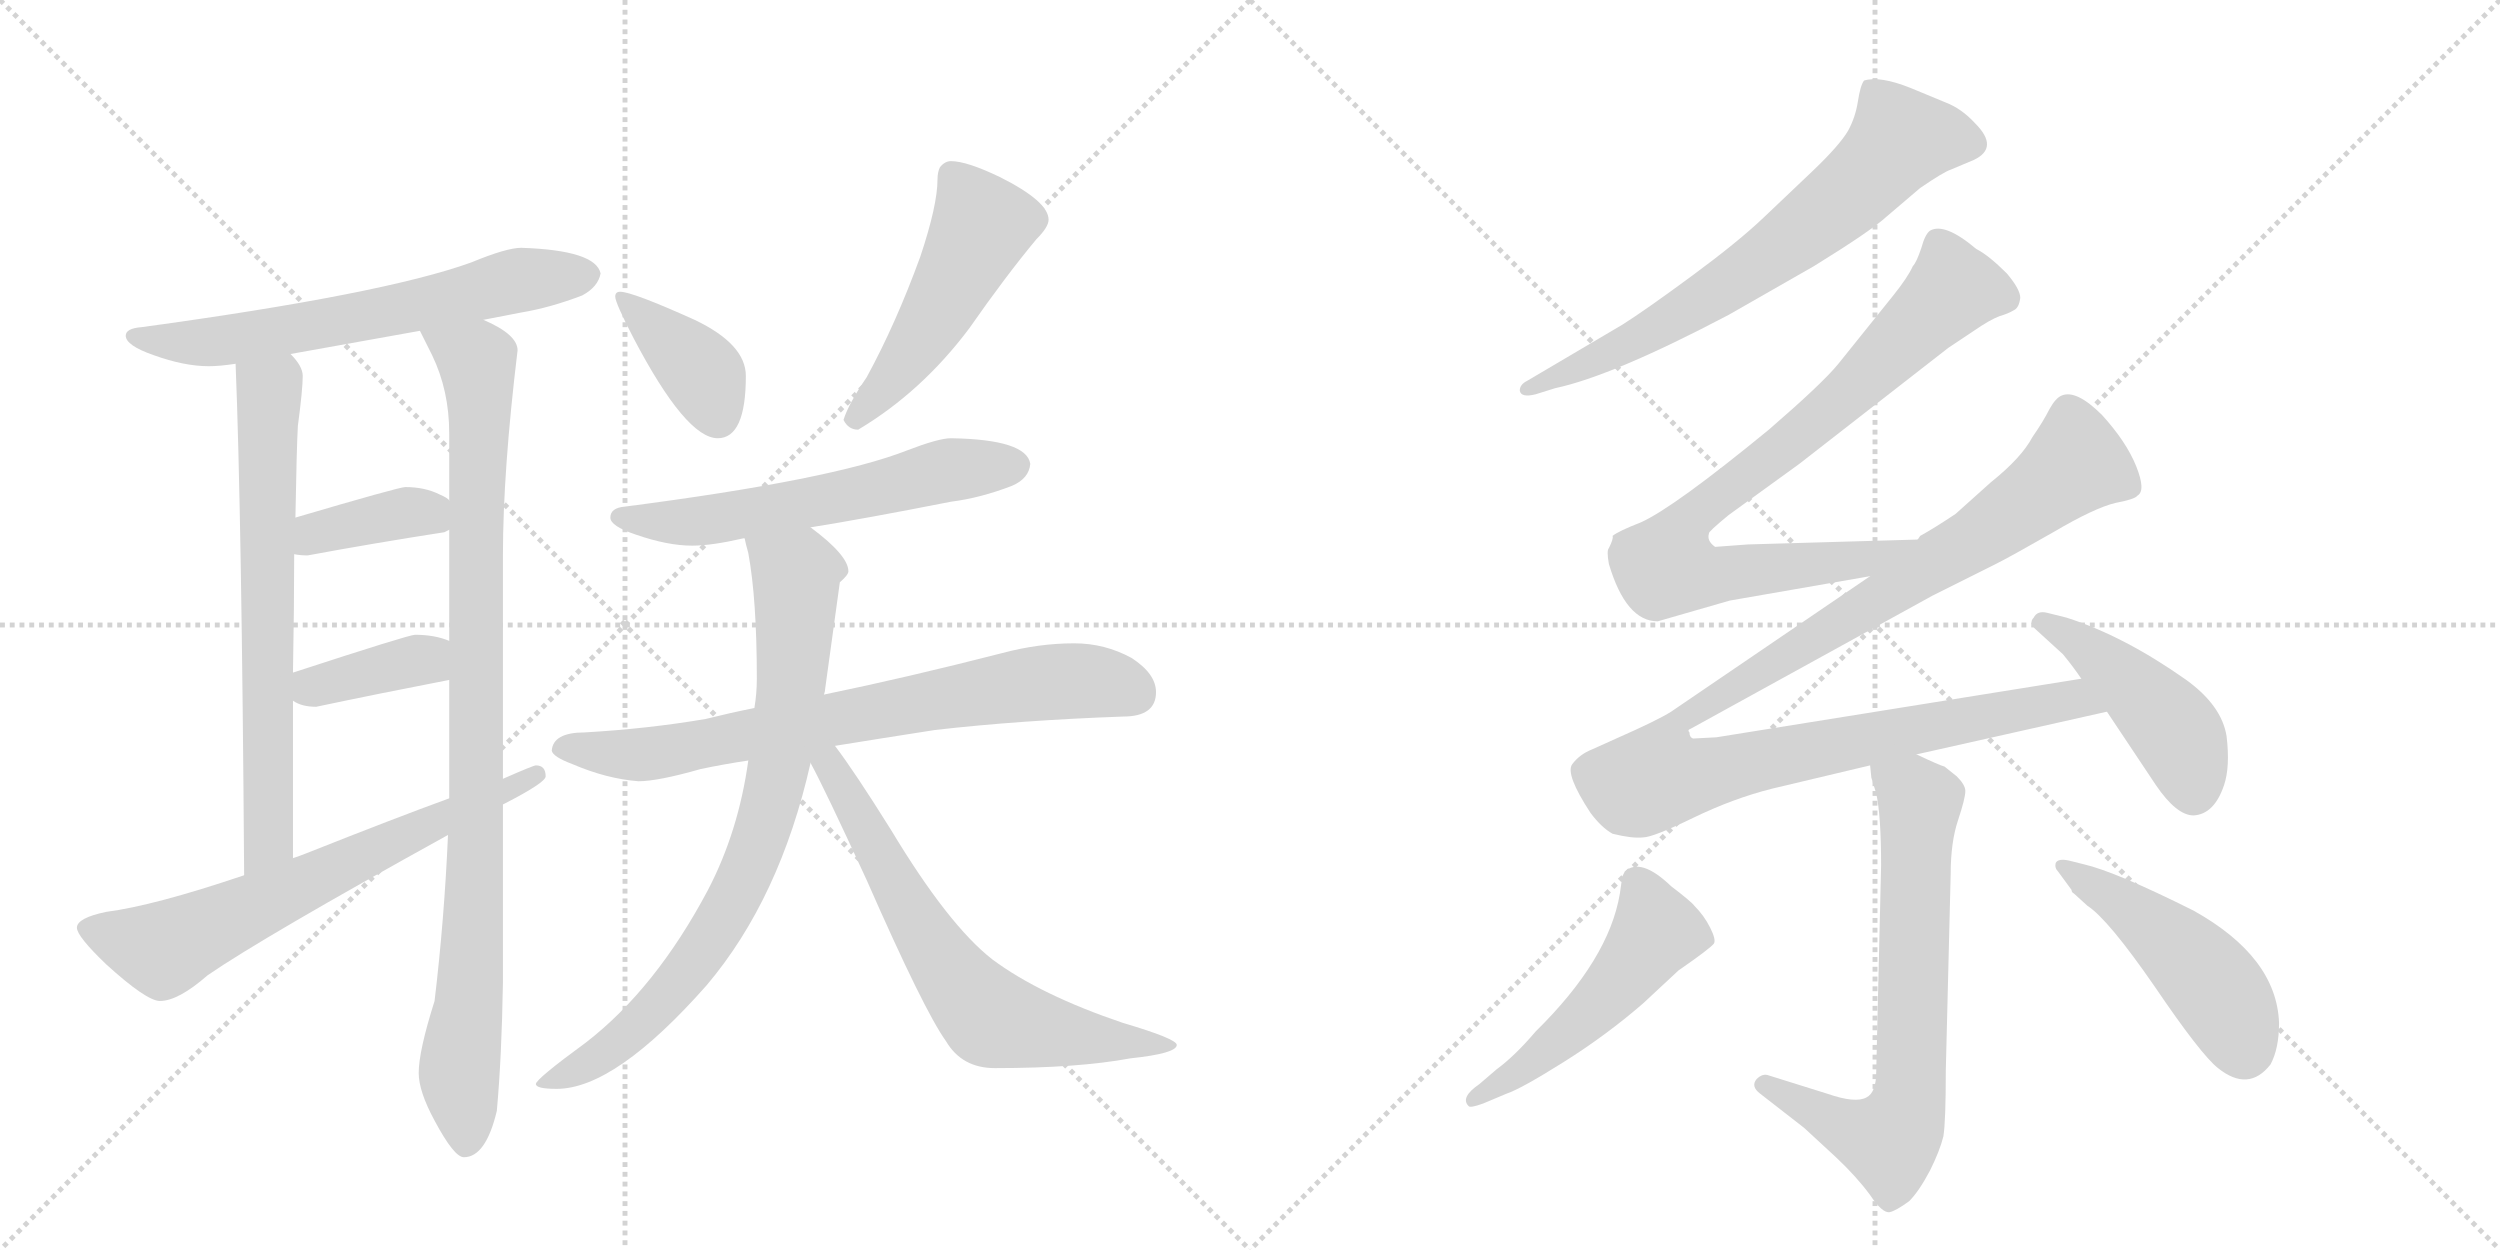 <svg version="1.1" viewBox="0 0 2048 1024" xmlns="http://www.w3.org/2000/svg">
  <g stroke="lightgray" stroke-dasharray="1,1" stroke-width="1" transform="scale(4, 4)">
    <line x1="0" y1="0" x2="256" y2="256"></line>
    <line x1="256" y1="0" x2="0" y2="256"></line>
    <line x1="128" y1="0" x2="128" y2="256"></line>
    <line x1="0" y1="128" x2="256" y2="128"></line>
    <line x1="256" y1="0" x2="512" y2="256"></line>
    <line x1="512" y1="0" x2="256" y2="256"></line>
    <line x1="384" y1="0" x2="384" y2="256"></line>
    <line x1="256" y1="128" x2="512" y2="128"></line>
  </g>
<g transform="scale(1, -1) translate(0, -850)">
   <style type="text/css">
    @keyframes keyframes0 {
      from {
       stroke: black;
       stroke-dashoffset: 633;
       stroke-width: 128;
       }
       67% {
       animation-timing-function: step-end;
       stroke: black;
       stroke-dashoffset: 0;
       stroke-width: 128;
       }
       to {
       stroke: black;
       stroke-width: 1024;
       }
       }
       #make-me-a-hanzi-animation-0 {
         animation: keyframes0 0.765s both;
         animation-delay: 0s;
         animation-timing-function: linear;
       }
    @keyframes keyframes1 {
      from {
       stroke: black;
       stroke-dashoffset: 674;
       stroke-width: 128;
       }
       69% {
       animation-timing-function: step-end;
       stroke: black;
       stroke-dashoffset: 0;
       stroke-width: 128;
       }
       to {
       stroke: black;
       stroke-width: 1024;
       }
       }
       #make-me-a-hanzi-animation-1 {
         animation: keyframes1 0.799s both;
         animation-delay: 0.765s;
         animation-timing-function: linear;
       }
    @keyframes keyframes2 {
      from {
       stroke: black;
       stroke-dashoffset: 941;
       stroke-width: 128;
       }
       75% {
       animation-timing-function: step-end;
       stroke: black;
       stroke-dashoffset: 0;
       stroke-width: 128;
       }
       to {
       stroke: black;
       stroke-width: 1024;
       }
       }
       #make-me-a-hanzi-animation-2 {
         animation: keyframes2 1.016s both;
         animation-delay: 1.564s;
         animation-timing-function: linear;
       }
    @keyframes keyframes3 {
      from {
       stroke: black;
       stroke-dashoffset: 381;
       stroke-width: 128;
       }
       55% {
       animation-timing-function: step-end;
       stroke: black;
       stroke-dashoffset: 0;
       stroke-width: 128;
       }
       to {
       stroke: black;
       stroke-width: 1024;
       }
       }
       #make-me-a-hanzi-animation-3 {
         animation: keyframes3 0.56s both;
         animation-delay: 2.579s;
         animation-timing-function: linear;
       }
    @keyframes keyframes4 {
      from {
       stroke: black;
       stroke-dashoffset: 377;
       stroke-width: 128;
       }
       55% {
       animation-timing-function: step-end;
       stroke: black;
       stroke-dashoffset: 0;
       stroke-width: 128;
       }
       to {
       stroke: black;
       stroke-width: 1024;
       }
       }
       #make-me-a-hanzi-animation-4 {
         animation: keyframes4 0.557s both;
         animation-delay: 3.139s;
         animation-timing-function: linear;
       }
    @keyframes keyframes5 {
      from {
       stroke: black;
       stroke-dashoffset: 659;
       stroke-width: 128;
       }
       68% {
       animation-timing-function: step-end;
       stroke: black;
       stroke-dashoffset: 0;
       stroke-width: 128;
       }
       to {
       stroke: black;
       stroke-width: 1024;
       }
       }
       #make-me-a-hanzi-animation-5 {
         animation: keyframes5 0.786s both;
         animation-delay: 3.696s;
         animation-timing-function: linear;
       }
    @keyframes keyframes6 {
      from {
       stroke: black;
       stroke-dashoffset: 382;
       stroke-width: 128;
       }
       55% {
       animation-timing-function: step-end;
       stroke: black;
       stroke-dashoffset: 0;
       stroke-width: 128;
       }
       to {
       stroke: black;
       stroke-width: 1024;
       }
       }
       #make-me-a-hanzi-animation-6 {
         animation: keyframes6 0.561s both;
         animation-delay: 4.483s;
         animation-timing-function: linear;
       }
    @keyframes keyframes7 {
      from {
       stroke: black;
       stroke-dashoffset: 492;
       stroke-width: 128;
       }
       62% {
       animation-timing-function: step-end;
       stroke: black;
       stroke-dashoffset: 0;
       stroke-width: 128;
       }
       to {
       stroke: black;
       stroke-width: 1024;
       }
       }
       #make-me-a-hanzi-animation-7 {
         animation: keyframes7 0.65s both;
         animation-delay: 5.043s;
         animation-timing-function: linear;
       }
    @keyframes keyframes8 {
      from {
       stroke: black;
       stroke-dashoffset: 584;
       stroke-width: 128;
       }
       66% {
       animation-timing-function: step-end;
       stroke: black;
       stroke-dashoffset: 0;
       stroke-width: 128;
       }
       to {
       stroke: black;
       stroke-width: 1024;
       }
       }
       #make-me-a-hanzi-animation-8 {
         animation: keyframes8 0.725s both;
         animation-delay: 5.694s;
         animation-timing-function: linear;
       }
    @keyframes keyframes9 {
      from {
       stroke: black;
       stroke-dashoffset: 733;
       stroke-width: 128;
       }
       70% {
       animation-timing-function: step-end;
       stroke: black;
       stroke-dashoffset: 0;
       stroke-width: 128;
       }
       to {
       stroke: black;
       stroke-width: 1024;
       }
       }
       #make-me-a-hanzi-animation-9 {
         animation: keyframes9 0.847s both;
         animation-delay: 6.419s;
         animation-timing-function: linear;
       }
    @keyframes keyframes10 {
      from {
       stroke: black;
       stroke-dashoffset: 796;
       stroke-width: 128;
       }
       72% {
       animation-timing-function: step-end;
       stroke: black;
       stroke-dashoffset: 0;
       stroke-width: 128;
       }
       to {
       stroke: black;
       stroke-width: 1024;
       }
       }
       #make-me-a-hanzi-animation-10 {
         animation: keyframes10 0.898s both;
         animation-delay: 7.266s;
         animation-timing-function: linear;
       }
    @keyframes keyframes11 {
      from {
       stroke: black;
       stroke-dashoffset: 661;
       stroke-width: 128;
       }
       68% {
       animation-timing-function: step-end;
       stroke: black;
       stroke-dashoffset: 0;
       stroke-width: 128;
       }
       to {
       stroke: black;
       stroke-width: 1024;
       }
       }
       #make-me-a-hanzi-animation-11 {
         animation: keyframes11 0.788s both;
         animation-delay: 8.163s;
         animation-timing-function: linear;
       }
    @keyframes keyframes12 {
      from {
       stroke: black;
       stroke-dashoffset: 682;
       stroke-width: 128;
       }
       69% {
       animation-timing-function: step-end;
       stroke: black;
       stroke-dashoffset: 0;
       stroke-width: 128;
       }
       to {
       stroke: black;
       stroke-width: 1024;
       }
       }
       #make-me-a-hanzi-animation-12 {
         animation: keyframes12 0.805s both;
         animation-delay: 8.951s;
         animation-timing-function: linear;
       }
    @keyframes keyframes13 {
      from {
       stroke: black;
       stroke-dashoffset: 815;
       stroke-width: 128;
       }
       73% {
       animation-timing-function: step-end;
       stroke: black;
       stroke-dashoffset: 0;
       stroke-width: 128;
       }
       to {
       stroke: black;
       stroke-width: 1024;
       }
       }
       #make-me-a-hanzi-animation-13 {
         animation: keyframes13 0.913s both;
         animation-delay: 9.756s;
         animation-timing-function: linear;
       }
    @keyframes keyframes14 {
      from {
       stroke: black;
       stroke-dashoffset: 1105;
       stroke-width: 128;
       }
       78% {
       animation-timing-function: step-end;
       stroke: black;
       stroke-dashoffset: 0;
       stroke-width: 128;
       }
       to {
       stroke: black;
       stroke-width: 1024;
       }
       }
       #make-me-a-hanzi-animation-14 {
         animation: keyframes14 1.149s both;
         animation-delay: 10.67s;
         animation-timing-function: linear;
       }
    @keyframes keyframes15 {
      from {
       stroke: black;
       stroke-dashoffset: 450;
       stroke-width: 128;
       }
       59% {
       animation-timing-function: step-end;
       stroke: black;
       stroke-dashoffset: 0;
       stroke-width: 128;
       }
       to {
       stroke: black;
       stroke-width: 1024;
       }
       }
       #make-me-a-hanzi-animation-15 {
         animation: keyframes15 0.616s both;
         animation-delay: 11.819s;
         animation-timing-function: linear;
       }
    @keyframes keyframes16 {
      from {
       stroke: black;
       stroke-dashoffset: 692;
       stroke-width: 128;
       }
       69% {
       animation-timing-function: step-end;
       stroke: black;
       stroke-dashoffset: 0;
       stroke-width: 128;
       }
       to {
       stroke: black;
       stroke-width: 1024;
       }
       }
       #make-me-a-hanzi-animation-16 {
         animation: keyframes16 0.813s both;
         animation-delay: 12.435s;
         animation-timing-function: linear;
       }
    @keyframes keyframes17 {
      from {
       stroke: black;
       stroke-dashoffset: 506;
       stroke-width: 128;
       }
       62% {
       animation-timing-function: step-end;
       stroke: black;
       stroke-dashoffset: 0;
       stroke-width: 128;
       }
       to {
       stroke: black;
       stroke-width: 1024;
       }
       }
       #make-me-a-hanzi-animation-17 {
         animation: keyframes17 0.662s both;
         animation-delay: 13.248s;
         animation-timing-function: linear;
       }
    @keyframes keyframes18 {
      from {
       stroke: black;
       stroke-dashoffset: 472;
       stroke-width: 128;
       }
       61% {
       animation-timing-function: step-end;
       stroke: black;
       stroke-dashoffset: 0;
       stroke-width: 128;
       }
       to {
       stroke: black;
       stroke-width: 1024;
       }
       }
       #make-me-a-hanzi-animation-18 {
         animation: keyframes18 0.634s both;
         animation-delay: 13.91s;
         animation-timing-function: linear;
       }
</style>
<path d="M 427 647 Q 415 647 386 635 Q 314 609 116 582 Q 103 581 103 575 Q 103 567 126 559 Q 151 550 171 550 Q 180 550 193 552 L 238 560 Q 271 566 344 579 L 396 588 Q 411 591 427 594 Q 451 598 477 608 Q 490 615 492 626 Q 488 645 427 647 Z" fill="lightgray"></path> 
<path d="M 193 552 Q 198 428 200 133 C 200 103 240 117 240 147 L 240 276 L 240 299 Q 241 354 241 396 L 242 426 Q 243 483 244 501 Q 248 531 248 542 Q 248 550 238 560 C 220 584 192 582 193 552 Z" fill="lightgray"></path> 
<path d="M 367 166 Q 364 97 356 30 Q 343 -11 343 -29 Q 343 -44 356 -68 Q 372 -98 380 -98 Q 398 -98 407 -60 Q 411 -16 412 45 L 412 191 L 412 212 L 412 395 Q 412 464 424 563 Q 424 576 396 588 C 370 603 331 606 344 579 Q 347 573 354 559 Q 368 530 368 495 L 368 440 L 368 416 L 368 325 L 368 293 L 368 196 L 367 166 Z" fill="lightgray"></path> 
<path d="M 368 440 Q 367 442 360 445 Q 348 451 332 451 Q 327 451 242 426 C 213 418 211 400 241 396 Q 246 395 252 395 Q 306 405 364 414 L 368 416 C 387 425 387 425 368 440 Z" fill="lightgray"></path> 
<path d="M 368 325 Q 356 330 340 330 Q 335 330 240 299 C 214 291 214 291 240 276 Q 247 271 259 271 Q 311 282 368 293 C 397 299 396 315 368 325 Z" fill="lightgray"></path> 
<path d="M 200 133 Q 126 108 87 103 Q 63 98 63 90 Q 63 83 87 60 Q 120 30 131 30 Q 146 30 170 51 Q 215 82 367 166 L 412 191 L 414 192 Q 447 209 447 214 Q 447 223 439 223 Q 437 223 412 212 L 368 196 Q 324 180 251 151 Q 246 149 240 147 L 200 133 Z" fill="lightgray"></path> 
<path d="M 508 611 Q 504 611 504 607 Q 504 602 519 573 Q 562 491 588 491 Q 611 491 611 542 Q 611 568 569 588 Q 518 611 508 611 Z" fill="lightgray"></path> 
<path d="M 779 718 Q 774 718 770 713 Q 768 709 768 703 Q 768 682 754 640 Q 734 585 710 541 Q 695 519 691 506 Q 695 498 703 498 Q 755 529 794 581 Q 824 624 849 654 Q 859 664 859 670 Q 859 685 819 705 Q 792 718 779 718 Z" fill="lightgray"></path> 
<path d="M 779 491 Q 769 491 743 481 Q 682 457 512 435 Q 500 434 500 426 Q 500 419 521 412 Q 547 403 567 403 Q 583 403 609 409 L 610 409 L 664 418 Q 708 425 779 439 Q 803 442 829 452 Q 843 458 844 470 Q 841 490 779 491 Z" fill="lightgray"></path> 
<path d="M 618 270 Q 598 266 578 261 Q 531 253 479 250 Q 453 250 452 235 Q 453 230 469 224 Q 497 212 523 210 Q 539 210 574 220 Q 593 224 613 227 L 684 239 Q 721 245 766 252 Q 836 260 920 263 Q 947 263 947 283 Q 947 298 927 311 Q 905 323 880 323 Q 851 323 821 315 Q 743 295 675 281 L 618 270 Z" fill="lightgray"></path> 
<path d="M 610 409 Q 611 404 613 397 Q 620 359 620 294 Q 620 282 618 270 L 613 227 Q 605 169 580 121 Q 537 40 480 -4 Q 439 -34 439 -38 Q 439 -42 456 -42 Q 504 -42 579 43 Q 639 114 664 225 L 675 281 Q 676 284 676 286 Q 686 358 688 373 Q 695 379 695 382 Q 695 395 664 418 C 641 437 603 438 610 409 Z" fill="lightgray"></path> 
<path d="M 664 225 Q 675 205 710 129 Q 757 22 775 -3 Q 788 -25 815 -25 Q 883 -25 926 -17 Q 964 -13 964 -6 Q 964 -1 920 12 Q 852 35 813 64 Q 777 92 730 170 Q 700 218 684 239 C 666 263 650 252 664 225 Z" fill="lightgray"></path> 
<path d="M 1258 527 L 1274 532 Q 1321 542 1416 592 L 1486 632 Q 1533 661 1546 673 L 1573 696 Q 1592 709 1598 711 L 1617 719 Q 1638 729 1618 749 Q 1607 761 1594 766 L 1565 778 Q 1540 788 1527 784 Q 1524 780 1522 767 Q 1520 754 1514 743 Q 1507 731 1485 710 L 1445 672 Q 1424 652 1386 624 Q 1348 596 1329 584 L 1251 538 Q 1245 535 1245 530 Q 1246 524 1258 527 Z" fill="lightgray"></path> 
<path d="M 1571 408 L 1432 404 L 1405 402 Q 1398 407 1400 413 Q 1399 414 1416 428 L 1474 470 L 1596 565 L 1617 579 Q 1630 588 1638 591 Q 1645 593 1650 596 Q 1654 598 1655 606 Q 1655 613 1644 626 Q 1629 641 1619 646 Q 1593 668 1581 661 Q 1577 658 1574 647 Q 1570 635 1567 632 Q 1563 623 1551 608 L 1506 552 Q 1493 536 1449 498 Q 1371 434 1344 422 Q 1326 415 1321 411 Q 1322 409 1318 401 Q 1316 399 1318 388 Q 1332 341 1358 341 L 1417 358 L 1532 378 C 1562 383 1601 409 1571 408 Z" fill="lightgray"></path> 
<path d="M 1570 232 L 1726 267 C 1755 274 1735 299 1705 294 L 1406 246 L 1387 245 Q 1384 246 1384 250 Q 1382 252 1385 253 L 1583 362 L 1635 388 Q 1647 394 1682 414 Q 1716 434 1733 438 Q 1749 441 1751 444 Q 1758 448 1750 468 Q 1742 488 1722 510 Q 1701 531 1689 526 Q 1684 524 1679 515 Q 1674 505 1665 492 Q 1656 475 1631 455 L 1602 429 Q 1584 417 1573 411 L 1571 408 L 1532 378 L 1369 267 Q 1358 260 1324 245 L 1304 236 Q 1294 232 1288 224 Q 1282 216 1303 184 Q 1312 172 1321 167 Q 1337 163 1346 164 Q 1354 164 1387 180 Q 1420 196 1452 204 L 1532 223 L 1570 232 Z" fill="lightgray"></path> 
<path d="M 1726 267 L 1766 207 Q 1783 182 1797 182 Q 1814 183 1822 207 Q 1827 222 1824 247 Q 1820 272 1791 293 Q 1740 329 1693 344 L 1677 348 Q 1669 350 1666 344 Q 1662 340 1667 335 L 1690 314 Q 1699 303 1705 294 L 1726 267 Z" fill="lightgray"></path> 
<path d="M 1532 223 L 1533 213 L 1537 200 Q 1541 182 1541 141 L 1537 -28 Q 1537 -45 1529 -49 Q 1520 -54 1497 -46 L 1449 -31 Q 1444 -29 1439 -34 Q 1434 -40 1442 -46 L 1478 -74 L 1504 -98 Q 1521 -114 1532 -129 Q 1542 -144 1548 -143 Q 1553 -142 1564 -134 Q 1572 -126 1581 -109 Q 1589 -93 1592 -81 Q 1594 -69 1594 -27 L 1598 134 Q 1598 160 1604 178 Q 1610 196 1610 202 Q 1610 207 1603 214 L 1593 222 Q 1589 223 1570 232 C 1543 245 1527 252 1532 223 Z" fill="lightgray"></path> 
<path d="M 1331 136 L 1329 132 L 1327 118 Q 1318 64 1258 5 Q 1241 -15 1226 -26 L 1212 -38 Q 1196 -49 1203 -56 Q 1204 -58 1215 -54 L 1234 -46 Q 1246 -42 1281 -20 Q 1316 2 1346 28 L 1375 55 Q 1401 73 1404 77 Q 1406 80 1401 90 Q 1396 100 1388 108 Q 1386 111 1369 124 Q 1344 148 1331 136 Z" fill="lightgray"></path> 
<path d="M 1686 136 L 1697 121 Q 1697 119 1699 118 L 1710 108 Q 1727 97 1765 42 Q 1803 -14 1817 -25 Q 1842 -45 1860 -22 Q 1867 -9 1867 12 Q 1865 66 1797 104 Q 1733 136 1707 142 L 1695 145 Q 1686 147 1684 143 Q 1683 139 1686 136 Z" fill="lightgray"></path> 
      <clipPath id="make-me-a-hanzi-clip-0">
      <path d="M 427 647 Q 415 647 386 635 Q 314 609 116 582 Q 103 581 103 575 Q 103 567 126 559 Q 151 550 171 550 Q 180 550 193 552 L 238 560 Q 271 566 344 579 L 396 588 Q 411 591 427 594 Q 451 598 477 608 Q 490 615 492 626 Q 488 645 427 647 Z" fill="lightgray"></path>
      </clipPath>
      <path clip-path="url(#make-me-a-hanzi-clip-0)" d="M 111 575 L 138 569 L 185 571 L 331 596 L 436 623 L 482 625 " fill="none" id="make-me-a-hanzi-animation-0" stroke-dasharray="505 1010" stroke-linecap="round"></path>

      <clipPath id="make-me-a-hanzi-clip-1">
      <path d="M 193 552 Q 198 428 200 133 C 200 103 240 117 240 147 L 240 276 L 240 299 Q 241 354 241 396 L 242 426 Q 243 483 244 501 Q 248 531 248 542 Q 248 550 238 560 C 220 584 192 582 193 552 Z" fill="lightgray"></path>
      </clipPath>
      <path clip-path="url(#make-me-a-hanzi-clip-1)" d="M 202 548 L 221 528 L 220 169 L 215 153 L 204 144 " fill="none" id="make-me-a-hanzi-animation-1" stroke-dasharray="546 1092" stroke-linecap="round"></path>

      <clipPath id="make-me-a-hanzi-clip-2">
      <path d="M 367 166 Q 364 97 356 30 Q 343 -11 343 -29 Q 343 -44 356 -68 Q 372 -98 380 -98 Q 398 -98 407 -60 Q 411 -16 412 45 L 412 191 L 412 212 L 412 395 Q 412 464 424 563 Q 424 576 396 588 C 370 603 331 606 344 579 Q 347 573 354 559 Q 368 530 368 495 L 368 440 L 368 416 L 368 325 L 368 293 L 368 196 L 367 166 Z" fill="lightgray"></path>
      </clipPath>
      <path clip-path="url(#make-me-a-hanzi-clip-2)" d="M 351 577 L 381 560 L 392 540 L 390 155 L 384 21 L 376 -30 L 382 -87 " fill="none" id="make-me-a-hanzi-animation-2" stroke-dasharray="813 1626" stroke-linecap="round"></path>

      <clipPath id="make-me-a-hanzi-clip-3">
      <path d="M 368 440 Q 367 442 360 445 Q 348 451 332 451 Q 327 451 242 426 C 213 418 211 400 241 396 Q 246 395 252 395 Q 306 405 364 414 L 368 416 C 387 425 387 425 368 440 Z" fill="lightgray"></path>
      </clipPath>
      <path clip-path="url(#make-me-a-hanzi-clip-3)" d="M 247 403 L 260 416 L 319 428 L 348 431 L 363 422 " fill="none" id="make-me-a-hanzi-animation-3" stroke-dasharray="253 506" stroke-linecap="round"></path>

      <clipPath id="make-me-a-hanzi-clip-4">
      <path d="M 368 325 Q 356 330 340 330 Q 335 330 240 299 C 214 291 214 291 240 276 Q 247 271 259 271 Q 311 282 368 293 C 397 299 396 315 368 325 Z" fill="lightgray"></path>
      </clipPath>
      <path clip-path="url(#make-me-a-hanzi-clip-4)" d="M 248 282 L 259 290 L 346 310 L 359 298 " fill="none" id="make-me-a-hanzi-animation-4" stroke-dasharray="249 498" stroke-linecap="round"></path>

      <clipPath id="make-me-a-hanzi-clip-5">
      <path d="M 200 133 Q 126 108 87 103 Q 63 98 63 90 Q 63 83 87 60 Q 120 30 131 30 Q 146 30 170 51 Q 215 82 367 166 L 412 191 L 414 192 Q 447 209 447 214 Q 447 223 439 223 Q 437 223 412 212 L 368 196 Q 324 180 251 151 Q 246 149 240 147 L 200 133 Z" fill="lightgray"></path>
      </clipPath>
      <path clip-path="url(#make-me-a-hanzi-clip-5)" d="M 71 90 L 137 74 L 440 216 " fill="none" id="make-me-a-hanzi-animation-5" stroke-dasharray="531 1062" stroke-linecap="round"></path>

      <clipPath id="make-me-a-hanzi-clip-6">
      <path d="M 508 611 Q 504 611 504 607 Q 504 602 519 573 Q 562 491 588 491 Q 611 491 611 542 Q 611 568 569 588 Q 518 611 508 611 Z" fill="lightgray"></path>
      </clipPath>
      <path clip-path="url(#make-me-a-hanzi-clip-6)" d="M 510 605 L 573 547 L 588 509 " fill="none" id="make-me-a-hanzi-animation-6" stroke-dasharray="254 508" stroke-linecap="round"></path>

      <clipPath id="make-me-a-hanzi-clip-7">
      <path d="M 779 718 Q 774 718 770 713 Q 768 709 768 703 Q 768 682 754 640 Q 734 585 710 541 Q 695 519 691 506 Q 695 498 703 498 Q 755 529 794 581 Q 824 624 849 654 Q 859 664 859 670 Q 859 685 819 705 Q 792 718 779 718 Z" fill="lightgray"></path>
      </clipPath>
      <path clip-path="url(#make-me-a-hanzi-clip-7)" d="M 780 706 L 804 663 L 751 567 L 701 508 " fill="none" id="make-me-a-hanzi-animation-7" stroke-dasharray="364 728" stroke-linecap="round"></path>

      <clipPath id="make-me-a-hanzi-clip-8">
      <path d="M 779 491 Q 769 491 743 481 Q 682 457 512 435 Q 500 434 500 426 Q 500 419 521 412 Q 547 403 567 403 Q 583 403 609 409 L 610 409 L 664 418 Q 708 425 779 439 Q 803 442 829 452 Q 843 458 844 470 Q 841 490 779 491 Z" fill="lightgray"></path>
      </clipPath>
      <path clip-path="url(#make-me-a-hanzi-clip-8)" d="M 509 427 L 533 422 L 583 424 L 771 464 L 832 469 " fill="none" id="make-me-a-hanzi-animation-8" stroke-dasharray="456 912" stroke-linecap="round"></path>

      <clipPath id="make-me-a-hanzi-clip-9">
      <path d="M 618 270 Q 598 266 578 261 Q 531 253 479 250 Q 453 250 452 235 Q 453 230 469 224 Q 497 212 523 210 Q 539 210 574 220 Q 593 224 613 227 L 684 239 Q 721 245 766 252 Q 836 260 920 263 Q 947 263 947 283 Q 947 298 927 311 Q 905 323 880 323 Q 851 323 821 315 Q 743 295 675 281 L 618 270 Z" fill="lightgray"></path>
      </clipPath>
      <path clip-path="url(#make-me-a-hanzi-clip-9)" d="M 460 238 L 526 232 L 861 291 L 901 291 L 930 282 " fill="none" id="make-me-a-hanzi-animation-9" stroke-dasharray="605 1210" stroke-linecap="round"></path>

      <clipPath id="make-me-a-hanzi-clip-10">
      <path d="M 610 409 Q 611 404 613 397 Q 620 359 620 294 Q 620 282 618 270 L 613 227 Q 605 169 580 121 Q 537 40 480 -4 Q 439 -34 439 -38 Q 439 -42 456 -42 Q 504 -42 579 43 Q 639 114 664 225 L 675 281 Q 676 284 676 286 Q 686 358 688 373 Q 695 379 695 382 Q 695 395 664 418 C 641 437 603 438 610 409 Z" fill="lightgray"></path>
      </clipPath>
      <path clip-path="url(#make-me-a-hanzi-clip-10)" d="M 618 405 L 652 379 L 647 279 L 622 161 L 584 83 L 545 32 L 486 -19 L 442 -38 " fill="none" id="make-me-a-hanzi-animation-10" stroke-dasharray="668 1336" stroke-linecap="round"></path>

      <clipPath id="make-me-a-hanzi-clip-11">
      <path d="M 664 225 Q 675 205 710 129 Q 757 22 775 -3 Q 788 -25 815 -25 Q 883 -25 926 -17 Q 964 -13 964 -6 Q 964 -1 920 12 Q 852 35 813 64 Q 777 92 730 170 Q 700 218 684 239 C 666 263 650 252 664 225 Z" fill="lightgray"></path>
      </clipPath>
      <path clip-path="url(#make-me-a-hanzi-clip-11)" d="M 672 229 L 772 62 L 808 20 L 859 4 L 960 -6 " fill="none" id="make-me-a-hanzi-animation-11" stroke-dasharray="533 1066" stroke-linecap="round"></path>

      <clipPath id="make-me-a-hanzi-clip-12">
      <path d="M 1258 527 L 1274 532 Q 1321 542 1416 592 L 1486 632 Q 1533 661 1546 673 L 1573 696 Q 1592 709 1598 711 L 1617 719 Q 1638 729 1618 749 Q 1607 761 1594 766 L 1565 778 Q 1540 788 1527 784 Q 1524 780 1522 767 Q 1520 754 1514 743 Q 1507 731 1485 710 L 1445 672 Q 1424 652 1386 624 Q 1348 596 1329 584 L 1251 538 Q 1245 535 1245 530 Q 1246 524 1258 527 Z" fill="lightgray"></path>
      </clipPath>
      <path clip-path="url(#make-me-a-hanzi-clip-12)" d="M 1612 734 L 1557 736 L 1506 684 L 1398 605 L 1335 568 L 1252 531 " fill="none" id="make-me-a-hanzi-animation-12" stroke-dasharray="554 1108" stroke-linecap="round"></path>

      <clipPath id="make-me-a-hanzi-clip-13">
      <path d="M 1571 408 L 1432 404 L 1405 402 Q 1398 407 1400 413 Q 1399 414 1416 428 L 1474 470 L 1596 565 L 1617 579 Q 1630 588 1638 591 Q 1645 593 1650 596 Q 1654 598 1655 606 Q 1655 613 1644 626 Q 1629 641 1619 646 Q 1593 668 1581 661 Q 1577 658 1574 647 Q 1570 635 1567 632 Q 1563 623 1551 608 L 1506 552 Q 1493 536 1449 498 Q 1371 434 1344 422 Q 1326 415 1321 411 Q 1322 409 1318 401 Q 1316 399 1318 388 Q 1332 341 1358 341 L 1417 358 L 1532 378 C 1562 383 1601 409 1571 408 Z" fill="lightgray"></path>
      </clipPath>
      <path clip-path="url(#make-me-a-hanzi-clip-13)" d="M 1642 606 L 1610 613 L 1595 609 L 1516 529 L 1383 424 L 1369 385 L 1403 378 L 1529 392 L 1554 400 " fill="none" id="make-me-a-hanzi-animation-13" stroke-dasharray="687 1374" stroke-linecap="round"></path>

      <clipPath id="make-me-a-hanzi-clip-14">
      <path d="M 1570 232 L 1726 267 C 1755 274 1735 299 1705 294 L 1406 246 L 1387 245 Q 1384 246 1384 250 Q 1382 252 1385 253 L 1583 362 L 1635 388 Q 1647 394 1682 414 Q 1716 434 1733 438 Q 1749 441 1751 444 Q 1758 448 1750 468 Q 1742 488 1722 510 Q 1701 531 1689 526 Q 1684 524 1679 515 Q 1674 505 1665 492 Q 1656 475 1631 455 L 1602 429 Q 1584 417 1573 411 L 1571 408 L 1532 378 L 1369 267 Q 1358 260 1324 245 L 1304 236 Q 1294 232 1288 224 Q 1282 216 1303 184 Q 1312 172 1321 167 Q 1337 163 1346 164 Q 1354 164 1387 180 Q 1420 196 1452 204 L 1532 223 L 1570 232 Z" fill="lightgray"></path>
      </clipPath>
      <path clip-path="url(#make-me-a-hanzi-clip-14)" d="M 1743 452 L 1701 470 L 1617 407 L 1380 264 L 1366 244 L 1360 213 L 1684 274 L 1708 275 L 1718 268 " fill="none" id="make-me-a-hanzi-animation-14" stroke-dasharray="977 1954" stroke-linecap="round"></path>

      <clipPath id="make-me-a-hanzi-clip-15">
      <path d="M 1726 267 L 1766 207 Q 1783 182 1797 182 Q 1814 183 1822 207 Q 1827 222 1824 247 Q 1820 272 1791 293 Q 1740 329 1693 344 L 1677 348 Q 1669 350 1666 344 Q 1662 340 1667 335 L 1690 314 Q 1699 303 1705 294 L 1726 267 Z" fill="lightgray"></path>
      </clipPath>
      <path clip-path="url(#make-me-a-hanzi-clip-15)" d="M 1674 340 L 1708 320 L 1767 268 L 1787 243 L 1797 200 " fill="none" id="make-me-a-hanzi-animation-15" stroke-dasharray="322 644" stroke-linecap="round"></path>

      <clipPath id="make-me-a-hanzi-clip-16">
      <path d="M 1532 223 L 1533 213 L 1537 200 Q 1541 182 1541 141 L 1537 -28 Q 1537 -45 1529 -49 Q 1520 -54 1497 -46 L 1449 -31 Q 1444 -29 1439 -34 Q 1434 -40 1442 -46 L 1478 -74 L 1504 -98 Q 1521 -114 1532 -129 Q 1542 -144 1548 -143 Q 1553 -142 1564 -134 Q 1572 -126 1581 -109 Q 1589 -93 1592 -81 Q 1594 -69 1594 -27 L 1598 134 Q 1598 160 1604 178 Q 1610 196 1610 202 Q 1610 207 1603 214 L 1593 222 Q 1589 223 1570 232 C 1543 245 1527 252 1532 223 Z" fill="lightgray"></path>
      </clipPath>
      <path clip-path="url(#make-me-a-hanzi-clip-16)" d="M 1540 219 L 1573 193 L 1565 -39 L 1559 -67 L 1548 -85 L 1531 -81 L 1446 -39 " fill="none" id="make-me-a-hanzi-animation-16" stroke-dasharray="564 1128" stroke-linecap="round"></path>

      <clipPath id="make-me-a-hanzi-clip-17">
      <path d="M 1331 136 L 1329 132 L 1327 118 Q 1318 64 1258 5 Q 1241 -15 1226 -26 L 1212 -38 Q 1196 -49 1203 -56 Q 1204 -58 1215 -54 L 1234 -46 Q 1246 -42 1281 -20 Q 1316 2 1346 28 L 1375 55 Q 1401 73 1404 77 Q 1406 80 1401 90 Q 1396 100 1388 108 Q 1386 111 1369 124 Q 1344 148 1331 136 Z" fill="lightgray"></path>
      </clipPath>
      <path clip-path="url(#make-me-a-hanzi-clip-17)" d="M 1340 129 L 1357 87 L 1348 74 L 1287 7 L 1208 -51 " fill="none" id="make-me-a-hanzi-animation-17" stroke-dasharray="378 756" stroke-linecap="round"></path>

      <clipPath id="make-me-a-hanzi-clip-18">
      <path d="M 1686 136 L 1697 121 Q 1697 119 1699 118 L 1710 108 Q 1727 97 1765 42 Q 1803 -14 1817 -25 Q 1842 -45 1860 -22 Q 1867 -9 1867 12 Q 1865 66 1797 104 Q 1733 136 1707 142 L 1695 145 Q 1686 147 1684 143 Q 1683 139 1686 136 Z" fill="lightgray"></path>
      </clipPath>
      <path clip-path="url(#make-me-a-hanzi-clip-18)" d="M 1690 141 L 1747 104 L 1798 60 L 1824 27 L 1838 -9 " fill="none" id="make-me-a-hanzi-animation-18" stroke-dasharray="344 688" stroke-linecap="round"></path>

</g>
</svg>
